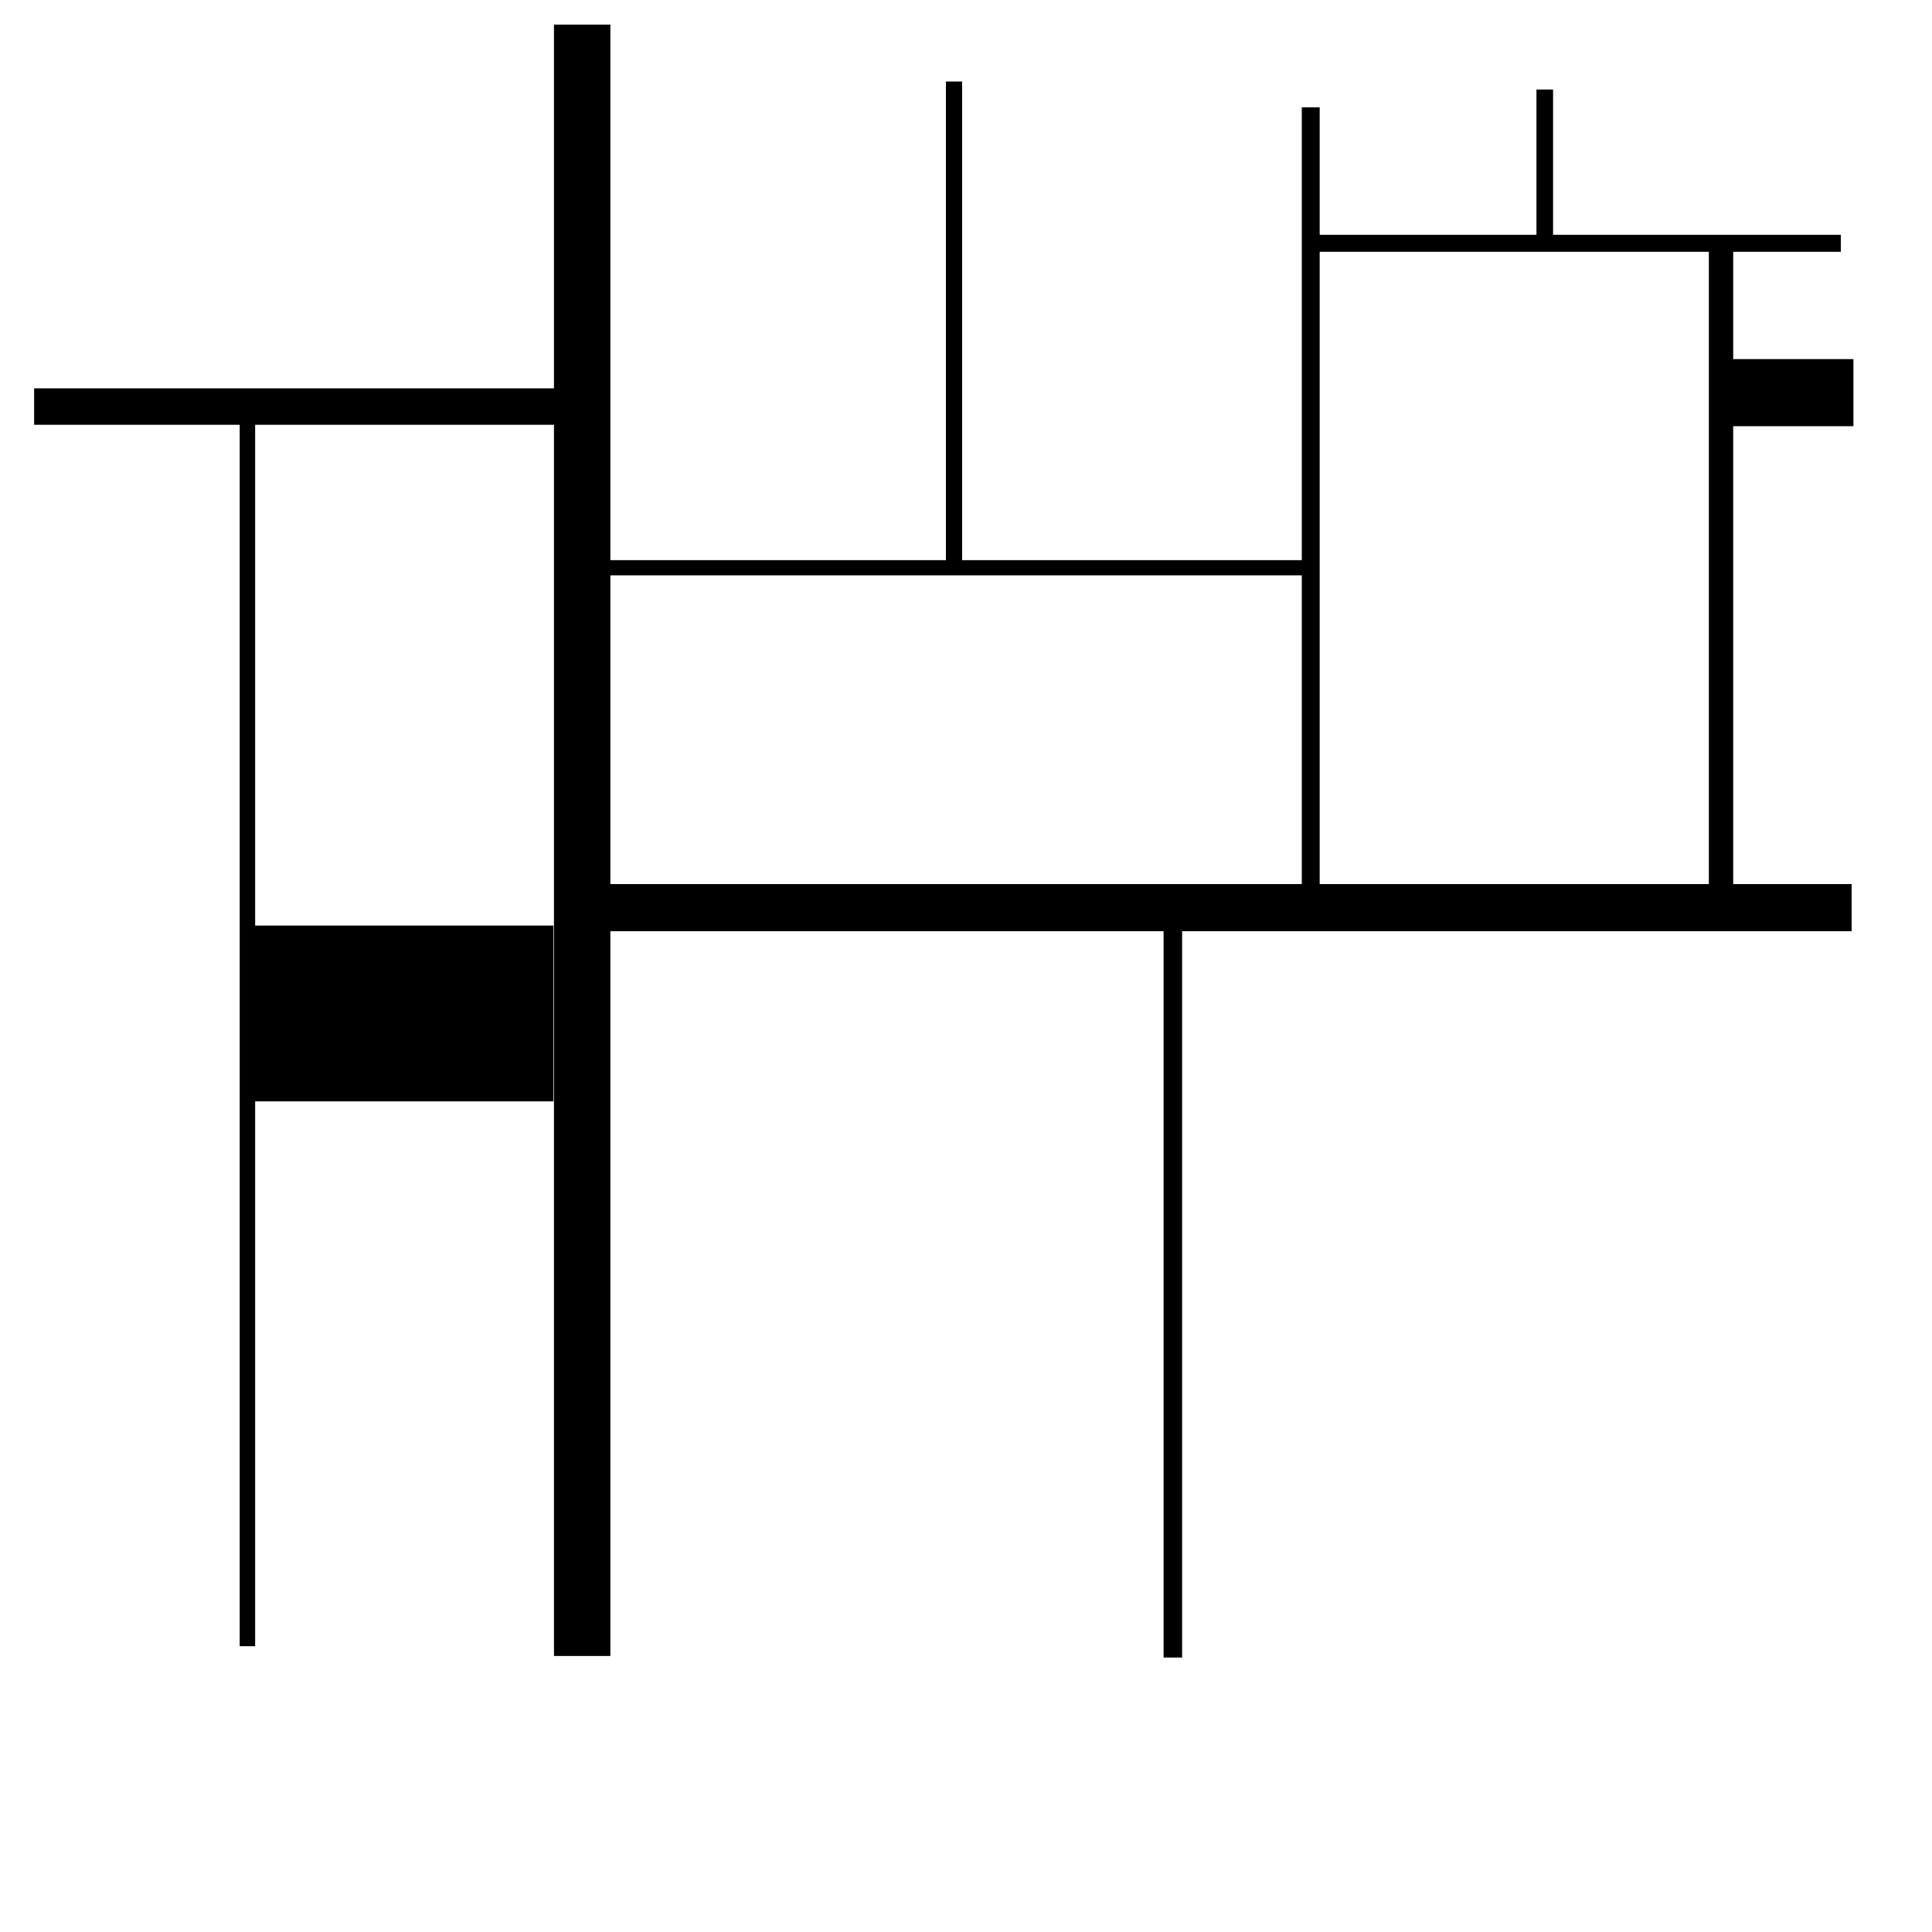 <?xml version="1.0" encoding="UTF-8" standalone="no"?>
<!-- Created with Inkscape (http://www.inkscape.org/) -->

<svg
   width="15mm"
   height="15mm"
   viewBox="0 0 15 15"
   version="1.1"
   id="svg1"
   inkscape:version="1.3.1 (1:1.3.1+202311172155+91b66b0783)"
   sodipodi:docname="communication-complexity.svg"
   xmlns:inkscape="http://www.inkscape.org/namespaces/inkscape"
   xmlns:sodipodi="http://sodipodi.sourceforge.net/DTD/sodipodi-0.dtd"
   xmlns="http://www.w3.org/2000/svg"
   xmlns:svg="http://www.w3.org/2000/svg">
  <sodipodi:namedview
     id="namedview1"
     pagecolor="#ffffff"
     bordercolor="#666666"
     borderopacity="1.0"
     inkscape:showpageshadow="2"
     inkscape:pageopacity="0.0"
     inkscape:pagecheckerboard="0"
     inkscape:deskcolor="#d1d1d1"
     inkscape:document-units="mm"
     inkscape:zoom="16.448685"
     inkscape:cx="27.145028"
     inkscape:cy="26.324293"
     inkscape:window-width="1848"
     inkscape:window-height="1016"
     inkscape:window-x="72"
     inkscape:window-y="27"
     inkscape:window-maximized="1"
     inkscape:current-layer="layer1" />
  <defs
     id="defs1" />
  <g
     inkscape:label="Layer 1"
     inkscape:groupmode="layer"
     id="layer1">
    <rect
       style="fill:#000000;stroke:#000000;stroke-width:0.1"
       id="rect1"
       width="0.338"
       height="12.566"
       x="4.351"
       y="0.241" />
    <rect
       style="fill:#000000;stroke:#000000;stroke-width:0.1"
       id="rect2"
       width="9.683"
       height="0.266"
       x="4.643"
       y="6.914" />
    <rect
       style="fill:#000000;stroke:#000000;stroke-width:0.1"
       id="rect3"
       width="4.092"
       height="0.183"
       x="0.315"
       y="3.065" />
    <rect
       style="fill:#000000;stroke:#000000;stroke-width:0.1"
       id="rect4"
       width="0.039"
       height="6.199"
       x="10.157"
       y="0.883" />
    <rect
       style="fill:#000000;stroke:#000000;stroke-width:0.1"
       id="rect5"
       width="5.454"
       height="0.018"
       x="4.689"
       y="4.399" />
    <rect
       style="fill:#000000;stroke:#000000;stroke-width:0.1"
       id="rect6"
       width="3.991"
       height="0.032"
       x="10.251"
       y="1.873" />
    <rect
       style="fill:#000000;stroke:#000000;stroke-width:0.1"
       id="rect7"
       width="0.044"
       height="5.655"
       x="9.084"
       y="7.164" />
    <rect
       style="fill:#000000;stroke:#000000;stroke-width:0.1"
       id="rect8"
       width="0.02"
       height="9.434"
       x="1.911"
       y="3.297" />
    <rect
       style="fill:#000000;stroke:#000000;stroke-width:0.1"
       id="rect9"
       width="2.27"
       height="1.265"
       x="1.977"
       y="7.236" />
    <rect
       style="fill:#000000;stroke:#000000;stroke-width:0.1"
       id="rect10"
       width="0.026"
       height="3.718"
       x="7.394"
       y="0.683" />
    <rect
       style="fill:#000000;stroke:#000000;stroke-width:0.1"
       id="rect11"
       width="0.029"
       height="1.078"
       x="11.979"
       y="0.745" />
    <rect
       style="fill:#000000;stroke:#000000;stroke-width:0.099"
       id="rect12"
       width="0.09"
       height="5.142"
       x="13.317"
       y="1.907" />
    <rect
       style="fill:#000000;stroke:#000000;stroke-width:0.1"
       id="rect13"
       width="0.927"
       height="0.421"
       x="13.413"
       y="2.838" />
  </g>
</svg>

